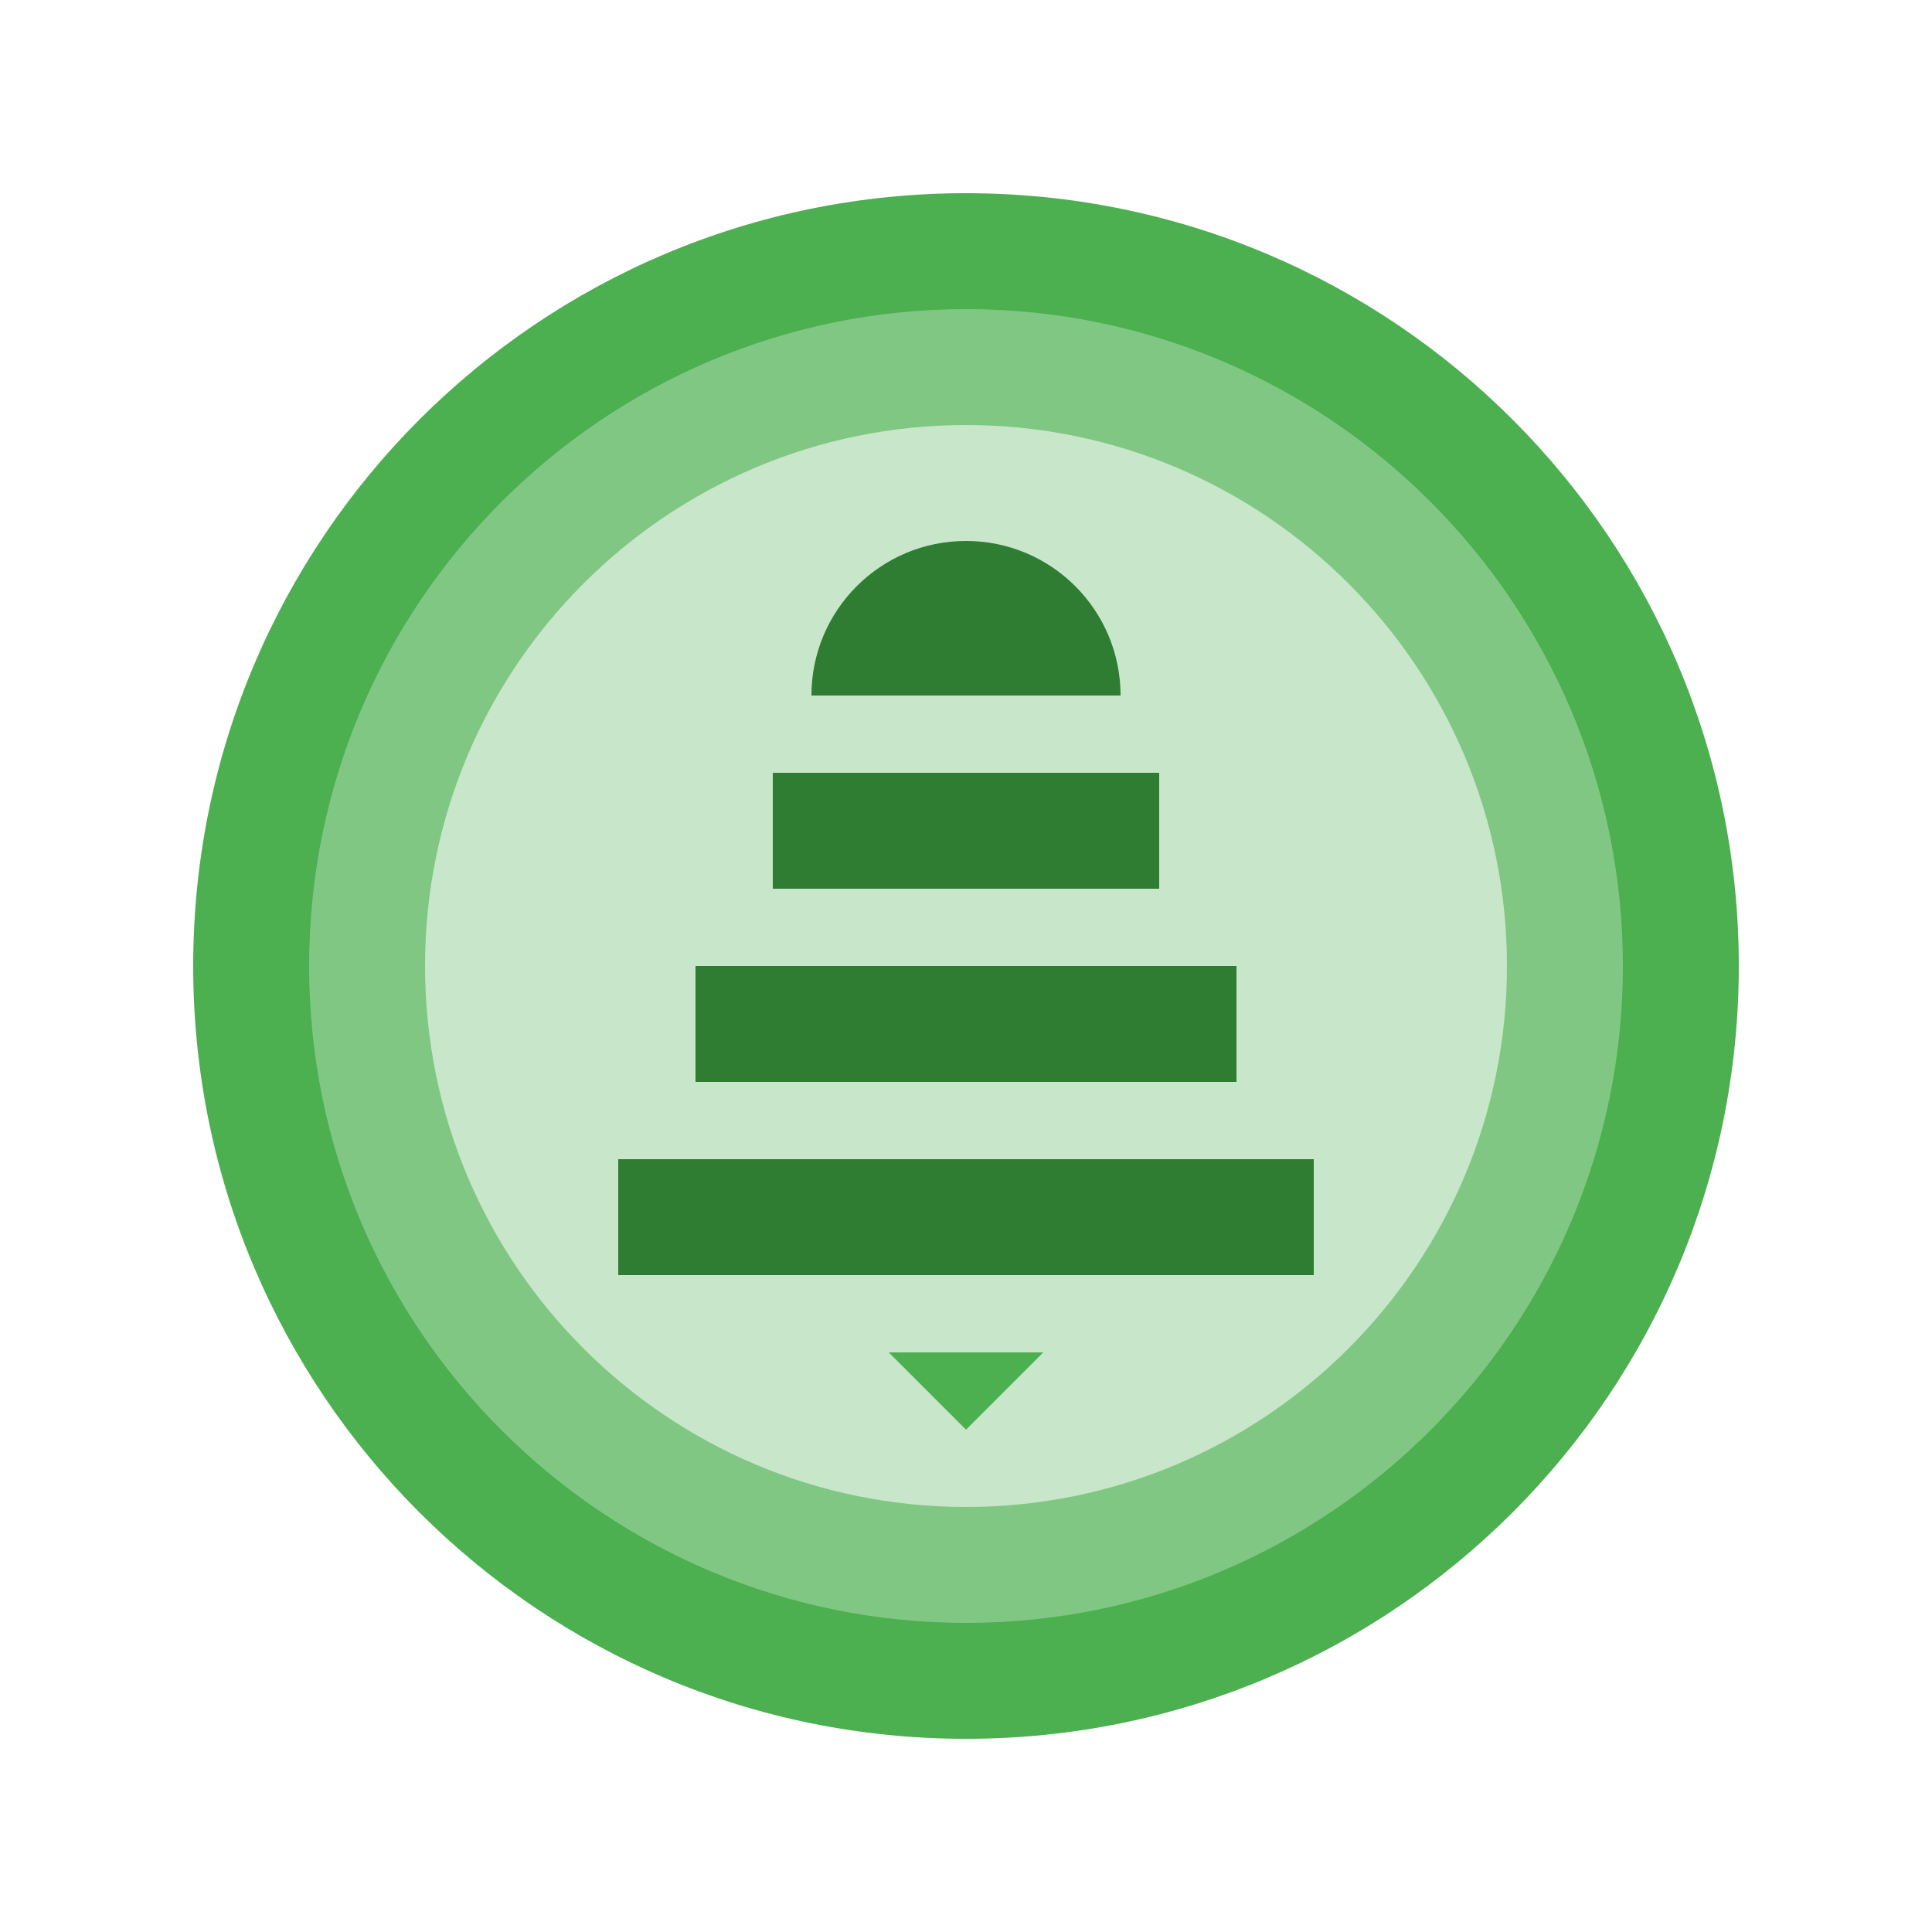 <svg xmlns="http://www.w3.org/2000/svg" viewBox="0 0 500 500">
  <style>
    .st0{fill:#4CAF50;}
    .st1{fill:#81C784;}
    .st2{fill:#C8E6C9;}
    .st3{fill:#2E7D32;}
  </style>
  <g id="food_waste">
    <path class="st0" d="M250,50c110.5,0,200,89.5,200,200s-89.5,200-200,200S50,360.5,50,250S139.5,50,250,50z"/>
    <path class="st1" d="M250,80c93.8,0,170,76.2,170,170s-76.2,170-170,170S80,343.8,80,250S156.2,80,250,80z"/>
    <path class="st2" d="M250,110c77.3,0,140,62.7,140,140s-62.7,140-140,140S110,327.3,110,250S172.7,110,250,110z"/>
    <path class="st3" d="M200,200h100v30H200V200z M180,250h140v30H180V250z M160,300h180v30H160V300z"/>
    <path class="st3" d="M250,140c-22.1,0-40,17.9-40,40h80C290,157.9,272.1,140,250,140z"/>
    <path class="st0" d="M230,350l20,20l20-20H230z"/>
  </g>
</svg>
